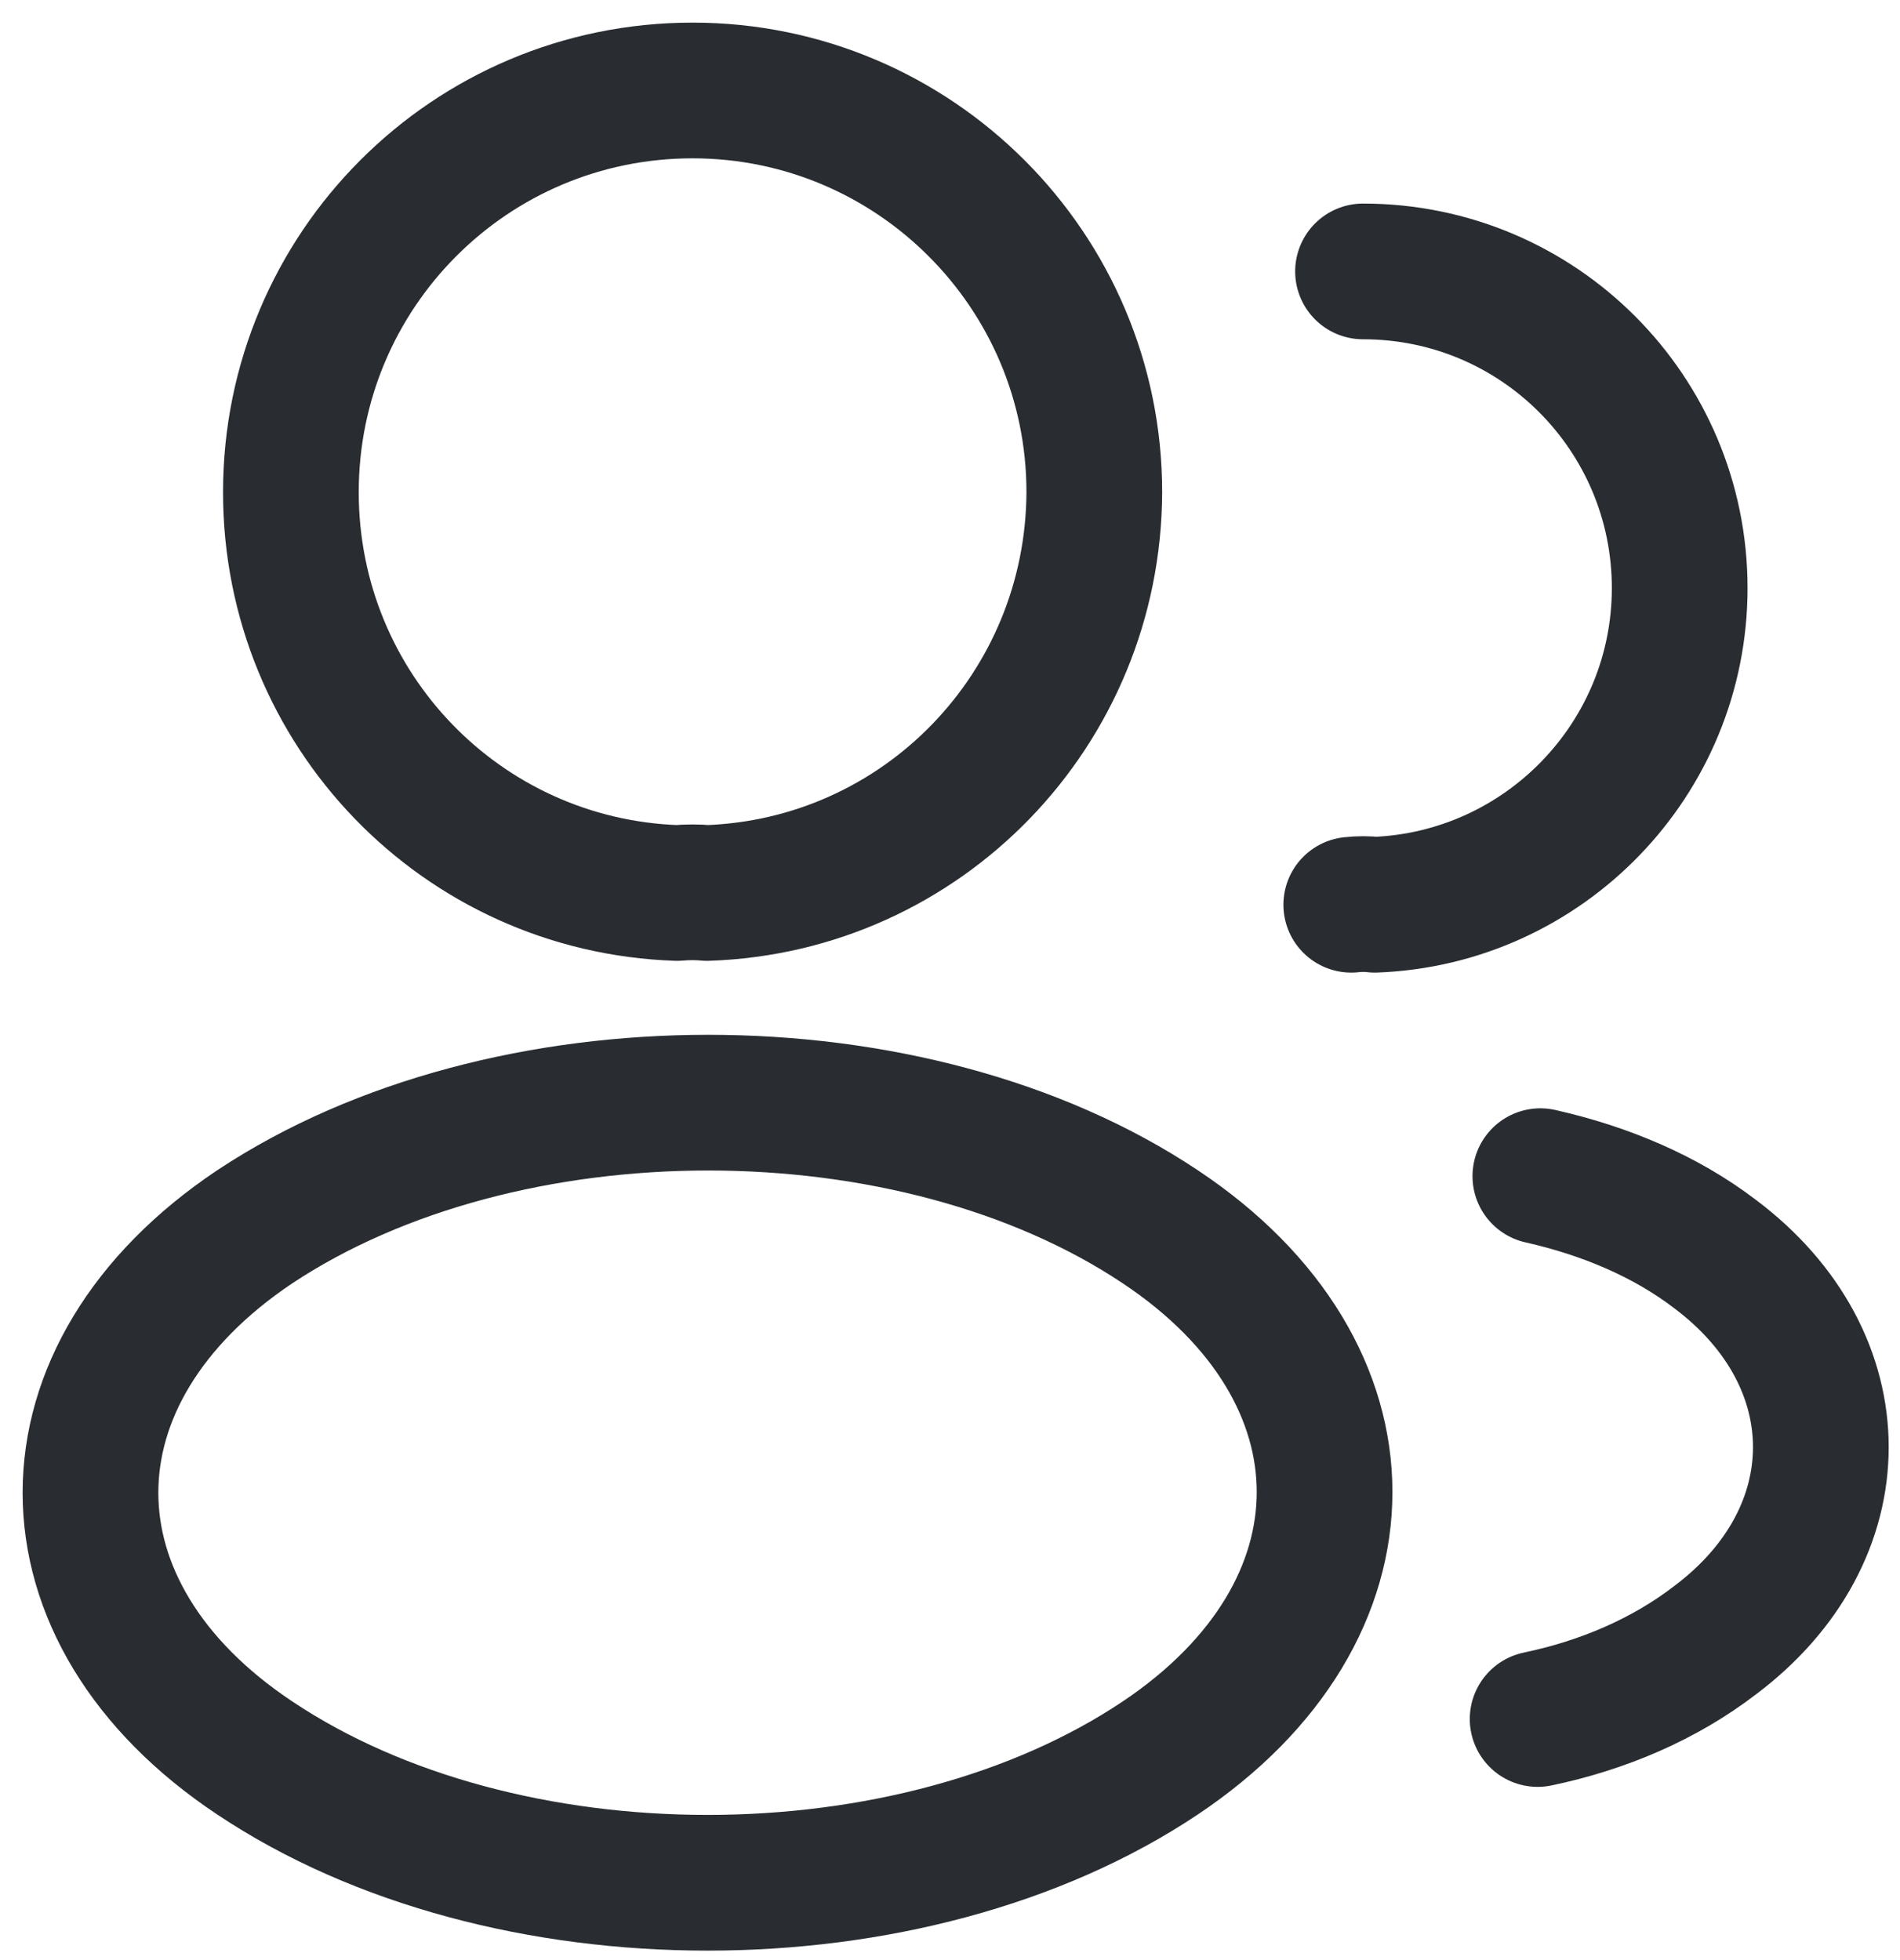 <svg width="63" height="65" viewBox="0 0 63 65" fill="none" xmlns="http://www.w3.org/2000/svg">
<g id="Frame 3092">
<path id="Vector" d="M45.195 9C51.015 9 55.695 13.71 55.695 19.5C55.695 25.17 51.195 29.79 45.585 30C45.345 29.97 45.075 29.97 44.805 30M50.985 57C53.145 56.55 55.185 55.68 56.865 54.39C61.545 50.88 61.545 45.09 56.865 41.58C55.215 40.32 53.205 39.48 51.075 39M23.445 29.61C23.145 29.58 22.785 29.58 22.455 29.61C15.315 29.37 9.645 23.52 9.645 16.32C9.645 8.97 15.585 3 22.965 3C30.315 3 36.285 8.97 36.285 16.32C36.255 23.52 30.585 29.37 23.445 29.61ZM8.445 40.68C1.185 45.54 1.185 53.46 8.445 58.29C16.695 63.81 30.225 63.81 38.475 58.29C45.735 53.43 45.735 45.51 38.475 40.68C30.255 35.19 16.725 35.19 8.445 40.68Z" stroke="#292D32" stroke-width="4.5" stroke-linecap="round" stroke-linejoin="round"/>
</g>
</svg>
